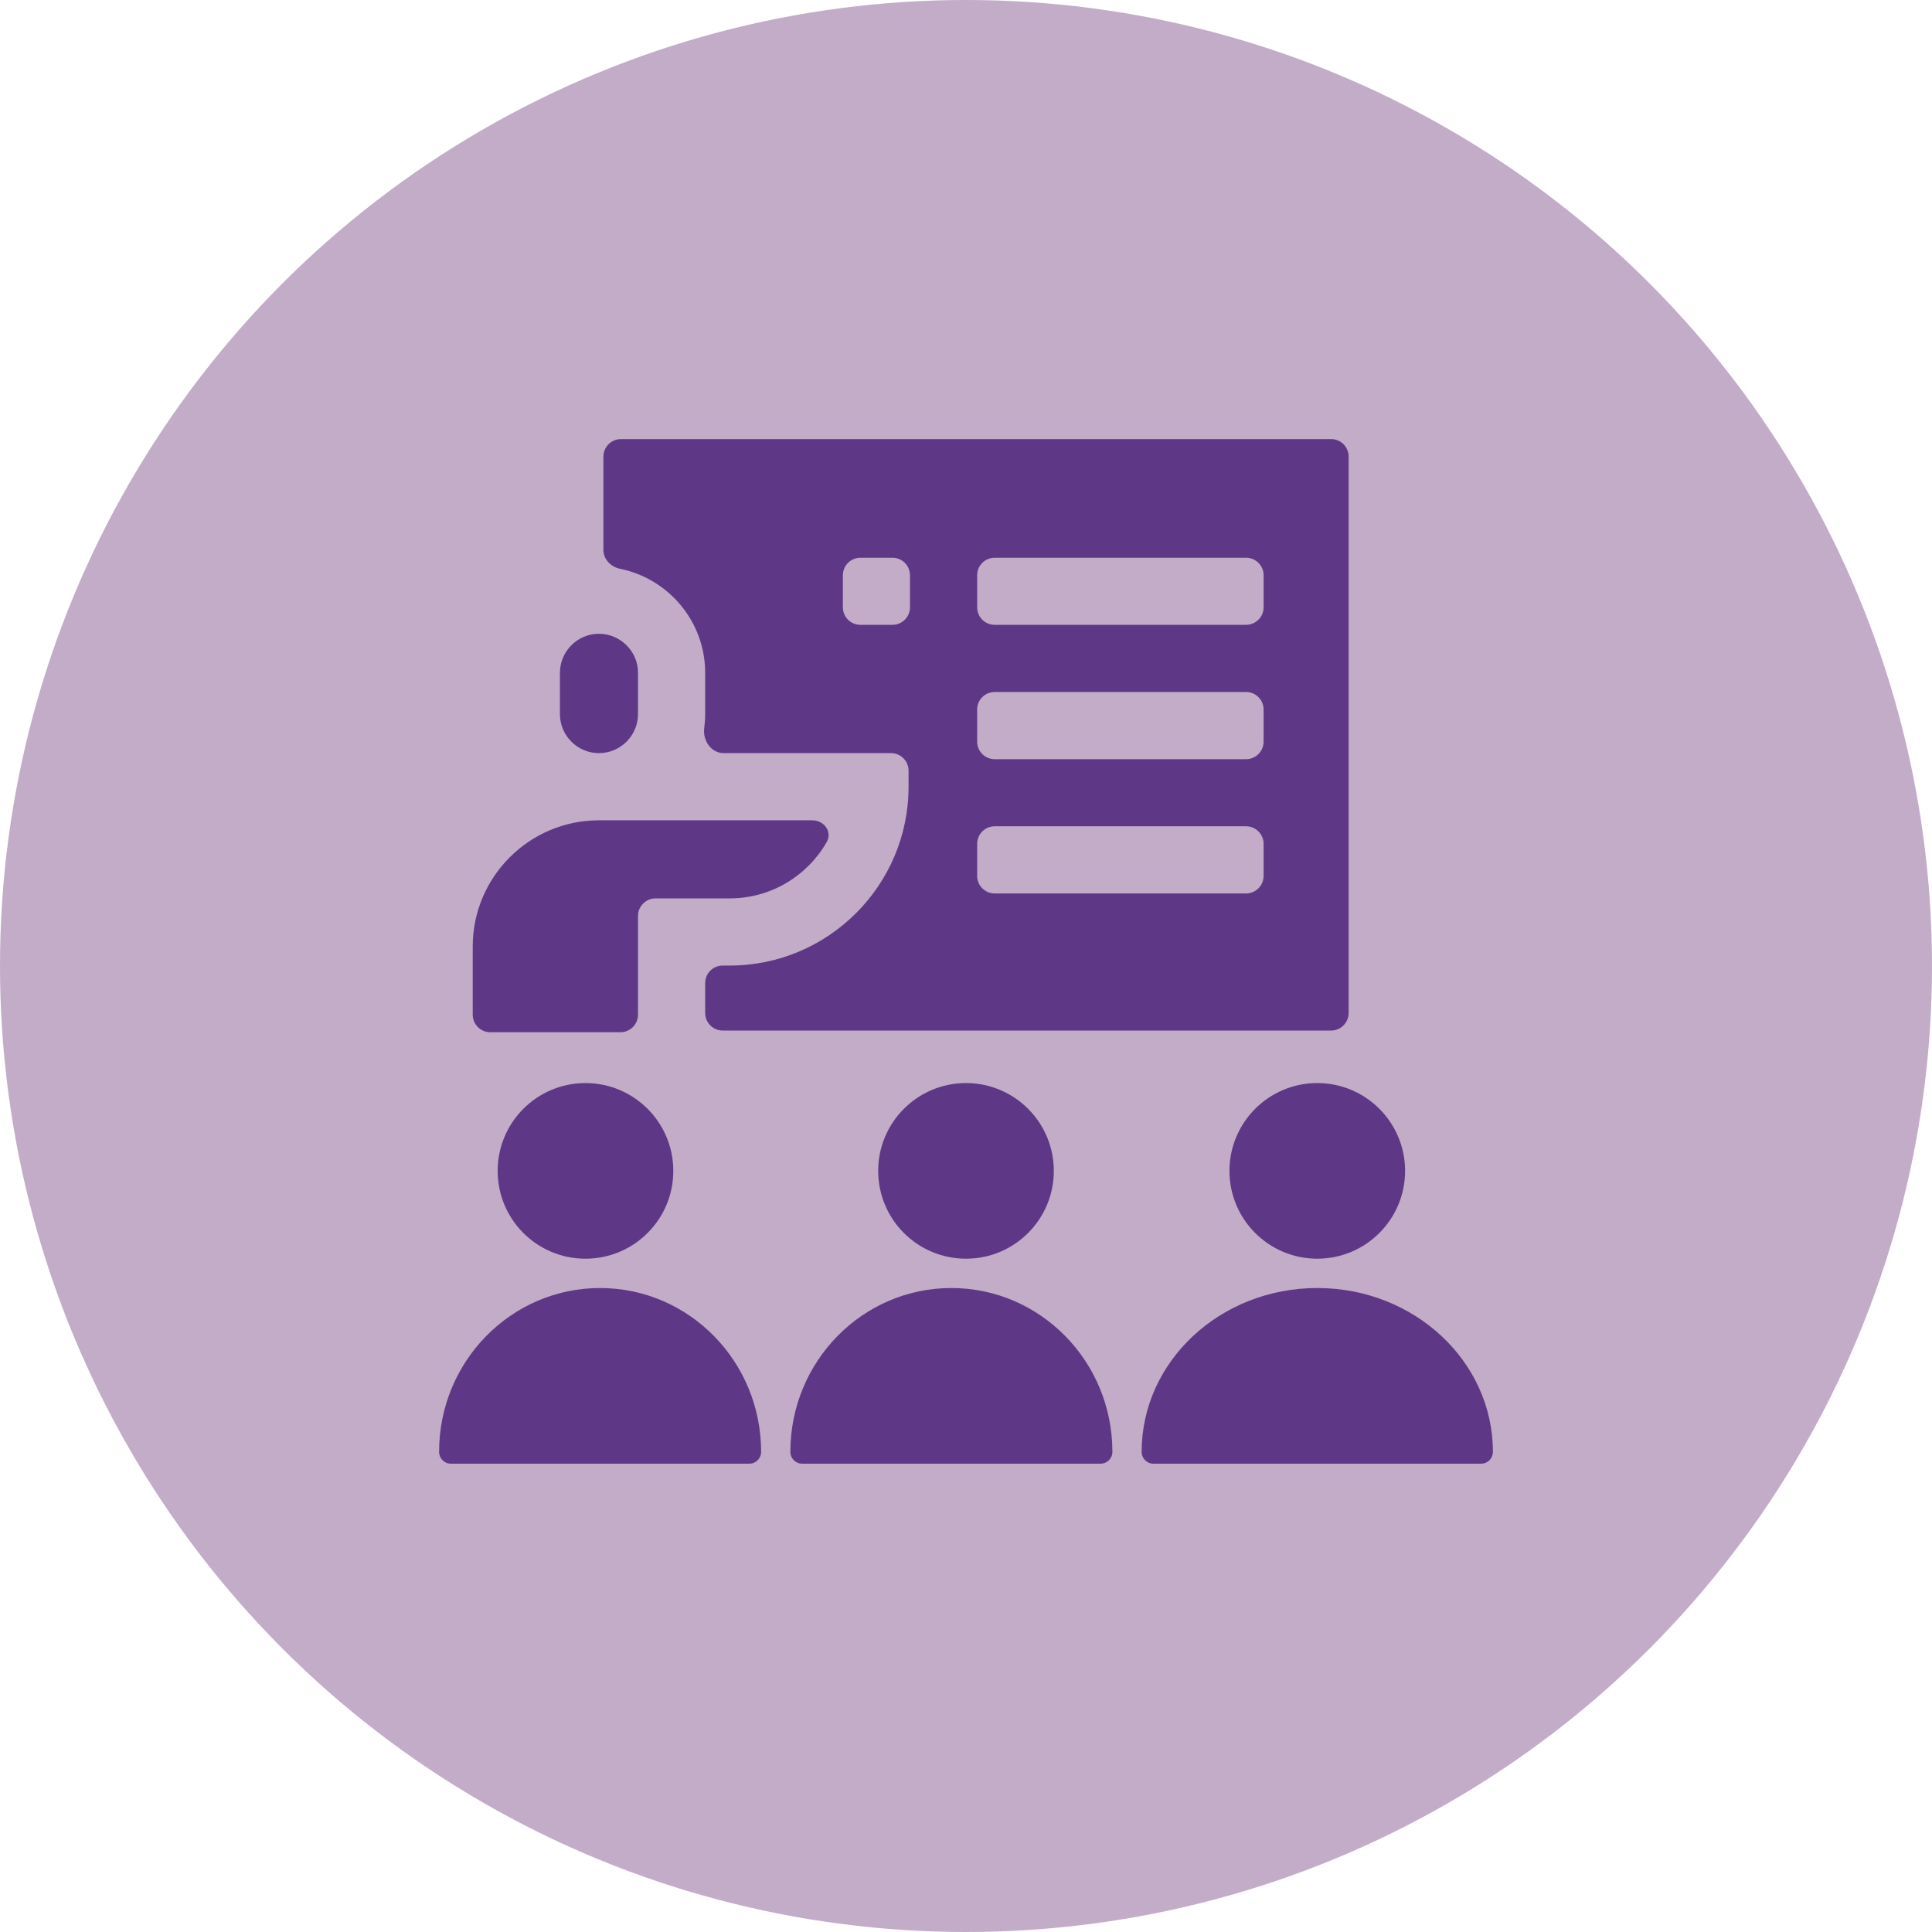 <svg width="22" height="22" viewBox="0 0 22 22" fill="none" xmlns="http://www.w3.org/2000/svg">
<circle cx="11" cy="11" r="11" fill="#C2ACC8"/>
<path d="M7.071 5C6.96 5 6.871 5.09 6.871 5.2V6.262C6.871 6.369 6.956 6.455 7.061 6.477C7.613 6.589 8.03 7.078 8.03 7.662V8.131C8.03 8.185 8.026 8.239 8.019 8.292C8.001 8.432 8.098 8.576 8.24 8.576H10.146C10.257 8.576 10.346 8.666 10.346 8.776V8.958C10.346 10.081 9.432 10.995 8.309 10.995H8.23C8.119 10.995 8.03 11.084 8.03 11.195V11.535C8.03 11.645 8.119 11.735 8.23 11.735H15.158C15.268 11.735 15.357 11.645 15.357 11.535V5.2C15.357 5.09 15.268 5 15.158 5H7.071ZM10.362 6.915C10.362 7.026 10.273 7.115 10.162 7.115H9.798C9.687 7.115 9.598 7.026 9.598 6.915V6.551C9.598 6.44 9.687 6.351 9.798 6.351H10.162C10.273 6.351 10.362 6.44 10.362 6.551V6.915ZM14.389 9.974C14.389 10.084 14.299 10.174 14.189 10.174H11.327C11.216 10.174 11.127 10.084 11.127 9.974V9.609C11.127 9.499 11.216 9.409 11.327 9.409H14.189C14.299 9.409 14.389 9.499 14.389 9.609V9.974ZM14.389 8.445C14.389 8.555 14.299 8.645 14.189 8.645H11.327C11.216 8.645 11.127 8.555 11.127 8.445V8.08C11.127 7.969 11.216 7.88 11.327 7.88H14.189C14.299 7.88 14.389 7.969 14.389 8.08V8.445ZM14.389 6.915C14.389 7.026 14.299 7.115 14.189 7.115H11.327C11.216 7.115 11.127 7.026 11.127 6.915V6.551C11.127 6.44 11.216 6.351 11.327 6.351H14.189C14.299 6.351 14.389 6.44 14.389 6.551V6.915Z" fill="#5F3787"/>
<path d="M6.82 8.576C7.065 8.576 7.265 8.377 7.265 8.131V7.662C7.267 7.415 7.06 7.216 6.82 7.217C6.575 7.217 6.376 7.417 6.376 7.662V8.131C6.376 8.376 6.575 8.576 6.82 8.576Z" fill="#5F3787"/>
<path d="M9.413 9.59C9.481 9.473 9.385 9.341 9.25 9.341H6.82C6.028 9.341 5.383 9.985 5.383 10.778V11.554C5.383 11.664 5.472 11.754 5.583 11.754H7.065C7.176 11.754 7.265 11.664 7.265 11.554V10.43C7.265 10.32 7.355 10.23 7.465 10.23H8.31C8.781 10.23 9.194 9.972 9.413 9.59Z" fill="#5F3787"/>
<path d="M6.667 14.333C7.219 14.333 7.667 13.886 7.667 13.333C7.667 12.781 7.219 12.333 6.667 12.333C6.114 12.333 5.667 12.781 5.667 13.333C5.667 13.886 6.114 14.333 6.667 14.333Z" fill="#5F3787"/>
<path d="M8.533 16.667C8.607 16.667 8.667 16.607 8.667 16.533C8.667 15.502 7.846 14.667 6.833 14.667C5.821 14.667 5 15.502 5 16.533C5 16.607 5.06 16.667 5.133 16.667H8.533Z" fill="#5F3787"/>
<path d="M11 14.333C11.552 14.333 12 13.886 12 13.333C12 12.781 11.552 12.333 11 12.333C10.448 12.333 10 12.781 10 13.333C10 13.886 10.448 14.333 11 14.333Z" fill="#5F3787"/>
<path d="M12.533 16.667C12.607 16.667 12.667 16.607 12.667 16.533C12.667 15.502 11.846 14.667 10.833 14.667C9.821 14.667 9 15.502 9 16.533C9 16.607 9.06 16.667 9.133 16.667H12.533Z" fill="#5F3787"/>
<path d="M15 14.333C15.552 14.333 16 13.886 16 13.333C16 12.781 15.552 12.333 15 12.333C14.448 12.333 14 12.781 14 13.333C14 13.886 14.448 14.333 15 14.333Z" fill="#5F3787"/>
<path d="M16.867 16.667C16.94 16.667 17 16.607 17 16.533C17 15.502 16.105 14.667 15 14.667C13.895 14.667 13 15.502 13 16.533C13 16.607 13.06 16.667 13.133 16.667H16.867Z" fill="#5F3787"/>
</svg>
